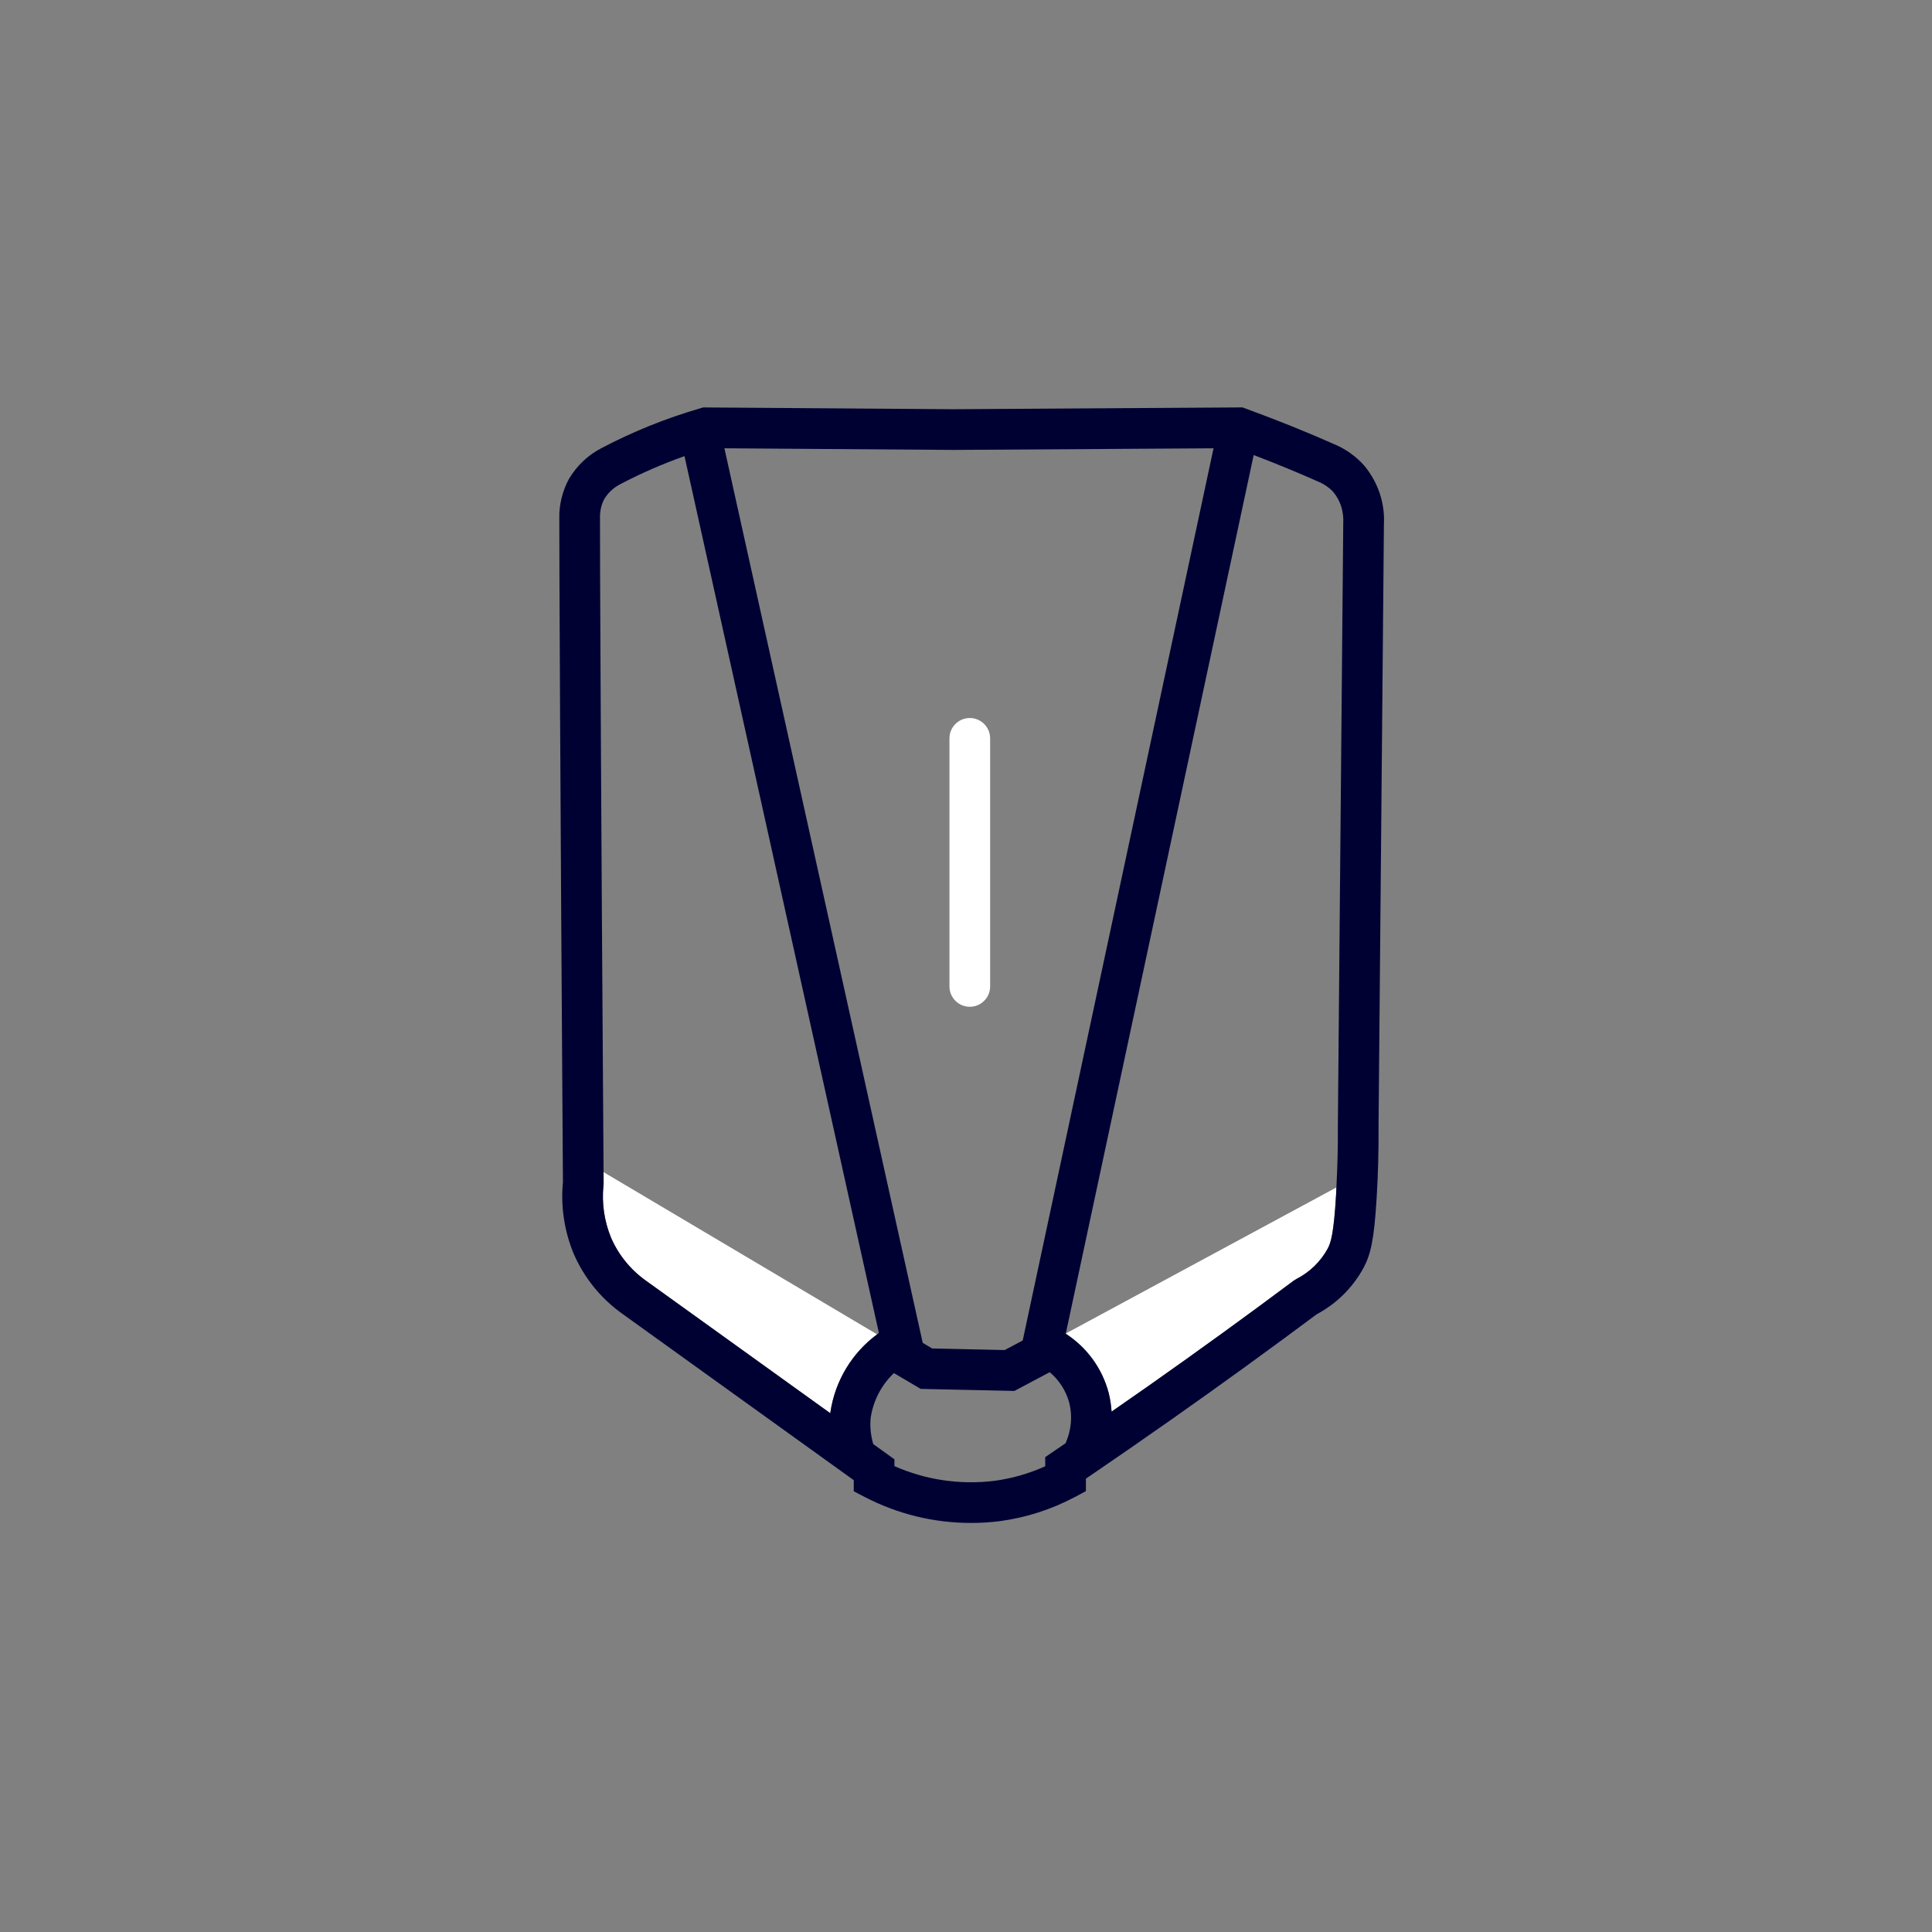 <?xml version="1.0" encoding="utf-8"?>
<!-- Generator: Adobe Illustrator 25.4.1, SVG Export Plug-In . SVG Version: 6.00 Build 0)  -->
<svg version="1.1" id="Ebene_1" xmlns="http://www.w3.org/2000/svg" xmlns:xlink="http://www.w3.org/1999/xlink" x="0px" y="0px"
	 viewBox="0 0 140 140" style="enable-background:new 0 0 140 140;" xml:space="preserve">
<rect x="0" y="0" width="140" height="140" fill="#808080" stroke="none"/>
<style type="text/css">
	.st0{fill:none;}
	.st1{fill:#FFFFFF;}
	.st2{fill:#000133;}
</style>
<rect class="st0" width="140" height="140"/>
<g>
	<path class="st0" d="M66.865,97.31l0.686,0.404l5.252,0.116l1.307-0.695l13.827-64.651l-18.831,0.118l-16.613-0.119L66.865,97.31z
		 M68.801,53.504c0-0.814,0.66-1.474,1.474-1.474s1.474,0.66,1.474,1.474v17.977c0,0.814-0.66,1.474-1.474,1.474
		s-1.474-0.66-1.474-1.474V53.504z"/>
	<path class="st0" d="M77.233,96.63L96.84,86.046c0.077-1.459,0.117-2.945,0.106-4.437l0.391-43.693
		c0.046-0.862-0.208-1.638-0.712-2.252c-0.277-0.311-0.674-0.591-1.112-0.769c-1.443-0.643-3.002-1.284-4.665-1.921L77.233,96.63z"
		/>
	<path class="st0" d="M63.56,96.692c0.043-0.032,0.084-0.066,0.128-0.097L49.6,33.054c-1.609,0.57-3.179,1.255-4.685,2.05
		c-0.467,0.245-0.856,0.611-1.127,1.059c-0.2,0.371-0.319,0.856-0.312,1.344c-0.011,1.749,0.071,19.997,0.257,47.43L63.56,96.692z"
		/>
	<path class="st0" d="M77.484,101.667c-0.232-0.875-0.728-1.65-1.42-2.232l-2.558,1.359l-6.79-0.149L64.774,99.5
		c-0.896,0.853-1.495,1.99-1.68,3.227c-0.069,0.617-0.002,1.282,0.184,1.918l1.535,1.104v0.494c2.275,1.003,4.763,1.369,7.246,1.065
		c1.269-0.171,2.506-0.525,3.68-1.055v-0.664l0.647-0.438c0.273-0.185,0.553-0.379,0.828-0.566
		C77.62,103.667,77.728,102.647,77.484,101.667z"/>
	<path class="st1" d="M43.739,85.721l0,0.082l-0.009,0.082c-0.135,1.293,0.056,2.611,0.551,3.812c0.53,1.224,1.4,2.301,2.505,3.092
		l13.38,9.62c0.002-0.022,0.001-0.044,0.003-0.066c0.342-2.29,1.572-4.309,3.388-5.651L43.734,84.936
		C43.736,85.199,43.737,85.457,43.739,85.721z"/>
	<path class="st1" d="M77.229,96.646c1.535,1,2.637,2.504,3.111,4.287c0.112,0.45,0.181,0.904,0.21,1.358
		c0.917-0.636,1.836-1.274,2.754-1.92c3.575-2.516,7.087-5.062,10.438-7.566l0.211-0.131c0.959-0.491,1.74-1.25,2.257-2.196
		c0.225-0.43,0.436-1.04,0.608-3.908c0.01-0.173,0.013-0.351,0.022-0.524L77.233,96.63L77.229,96.646z"/>
	<path class="st2" d="M98.868,33.751c-0.614-0.693-1.393-1.243-2.203-1.569c-1.902-0.849-4.047-1.712-6.375-2.567l-0.25-0.092
		l-20.931,0.131l-18.148-0.13l-0.206,0.06c-2.494,0.722-4.921,1.702-7.212,2.911c-0.94,0.494-1.728,1.234-2.31,2.201
		c-0.476,0.875-0.719,1.864-0.703,2.826c-0.011,1.737,0.072,20.298,0.262,48.141c-0.169,1.751,0.096,3.533,0.777,5.182
		c0.752,1.739,1.965,3.24,3.502,4.339l16.796,12.076v0.806l0.796,0.413c2.396,1.242,5.02,1.88,7.696,1.88
		c0.69,0,1.384-0.042,2.079-0.128c1.919-0.258,3.759-0.85,5.469-1.76l0.782-0.416v-0.905c2.081-1.416,4.201-2.883,6.312-4.368
		c3.565-2.509,7.067-5.047,10.411-7.545c1.434-0.762,2.603-1.917,3.398-3.368c0.503-0.962,0.76-1.93,0.951-5.123
		c0.102-1.688,0.146-3.424,0.134-5.135l0.389-43.602C100.367,36.477,99.877,34.98,98.868,33.751z M96.625,35.664
		c0.504,0.614,0.758,1.39,0.712,2.252l-0.391,43.693c0.011,1.492-0.029,2.979-0.106,4.437c-0.009,0.174-0.012,0.352-0.022,0.524
		c-0.172,2.868-0.383,3.478-0.608,3.908c-0.518,0.945-1.298,1.705-2.257,2.196l-0.211,0.131c-3.351,2.504-6.863,5.05-10.438,7.566
		c-0.918,0.646-1.837,1.284-2.754,1.92c-0.029-0.454-0.098-0.908-0.21-1.358c-0.474-1.783-1.575-3.288-3.111-4.287l0.004-0.017
		l13.614-63.655c1.663,0.637,3.222,1.278,4.665,1.921C95.951,35.073,96.348,35.353,96.625,35.664z M87.937,32.485L74.11,97.135
		l-1.307,0.695l-5.252-0.116l-0.686-0.404L52.493,32.484l16.613,0.119L87.937,32.485z M43.477,37.506
		c-0.008-0.488,0.111-0.973,0.312-1.344c0.271-0.448,0.66-0.814,1.127-1.059c1.506-0.795,3.076-1.479,4.685-2.05l14.087,63.541
		c-0.044,0.031-0.085,0.065-0.128,0.097c-1.816,1.341-3.046,3.361-3.388,5.651c-0.002,0.022-0.001,0.044-0.003,0.066l-13.38-9.62
		c-1.105-0.791-1.975-1.868-2.505-3.092c-0.496-1.201-0.687-2.519-0.551-3.812l0.009-0.082l0-0.082
		c-0.002-0.264-0.004-0.522-0.005-0.784C43.547,57.504,43.466,39.256,43.477,37.506z M75.74,105.588v0.664
		c-1.173,0.529-2.411,0.884-3.68,1.055c-2.483,0.304-4.971-0.062-7.246-1.065v-0.494l-1.535-1.104
		c-0.186-0.637-0.253-1.301-0.184-1.918c0.185-1.237,0.784-2.374,1.68-3.227l1.943,1.145l6.79,0.149l2.558-1.359
		c0.692,0.582,1.188,1.357,1.42,2.232c0.244,0.98,0.136,2-0.27,2.916c-0.275,0.187-0.554,0.381-0.828,0.566L75.74,105.588z"/>
	<path class="st1" d="M70.275,72.955c0.814,0,1.474-0.66,1.474-1.474V53.504c0-0.814-0.66-1.474-1.474-1.474
		s-1.474,0.66-1.474,1.474v17.977C68.801,72.295,69.461,72.955,70.275,72.955z"/>
</g>
</svg>
